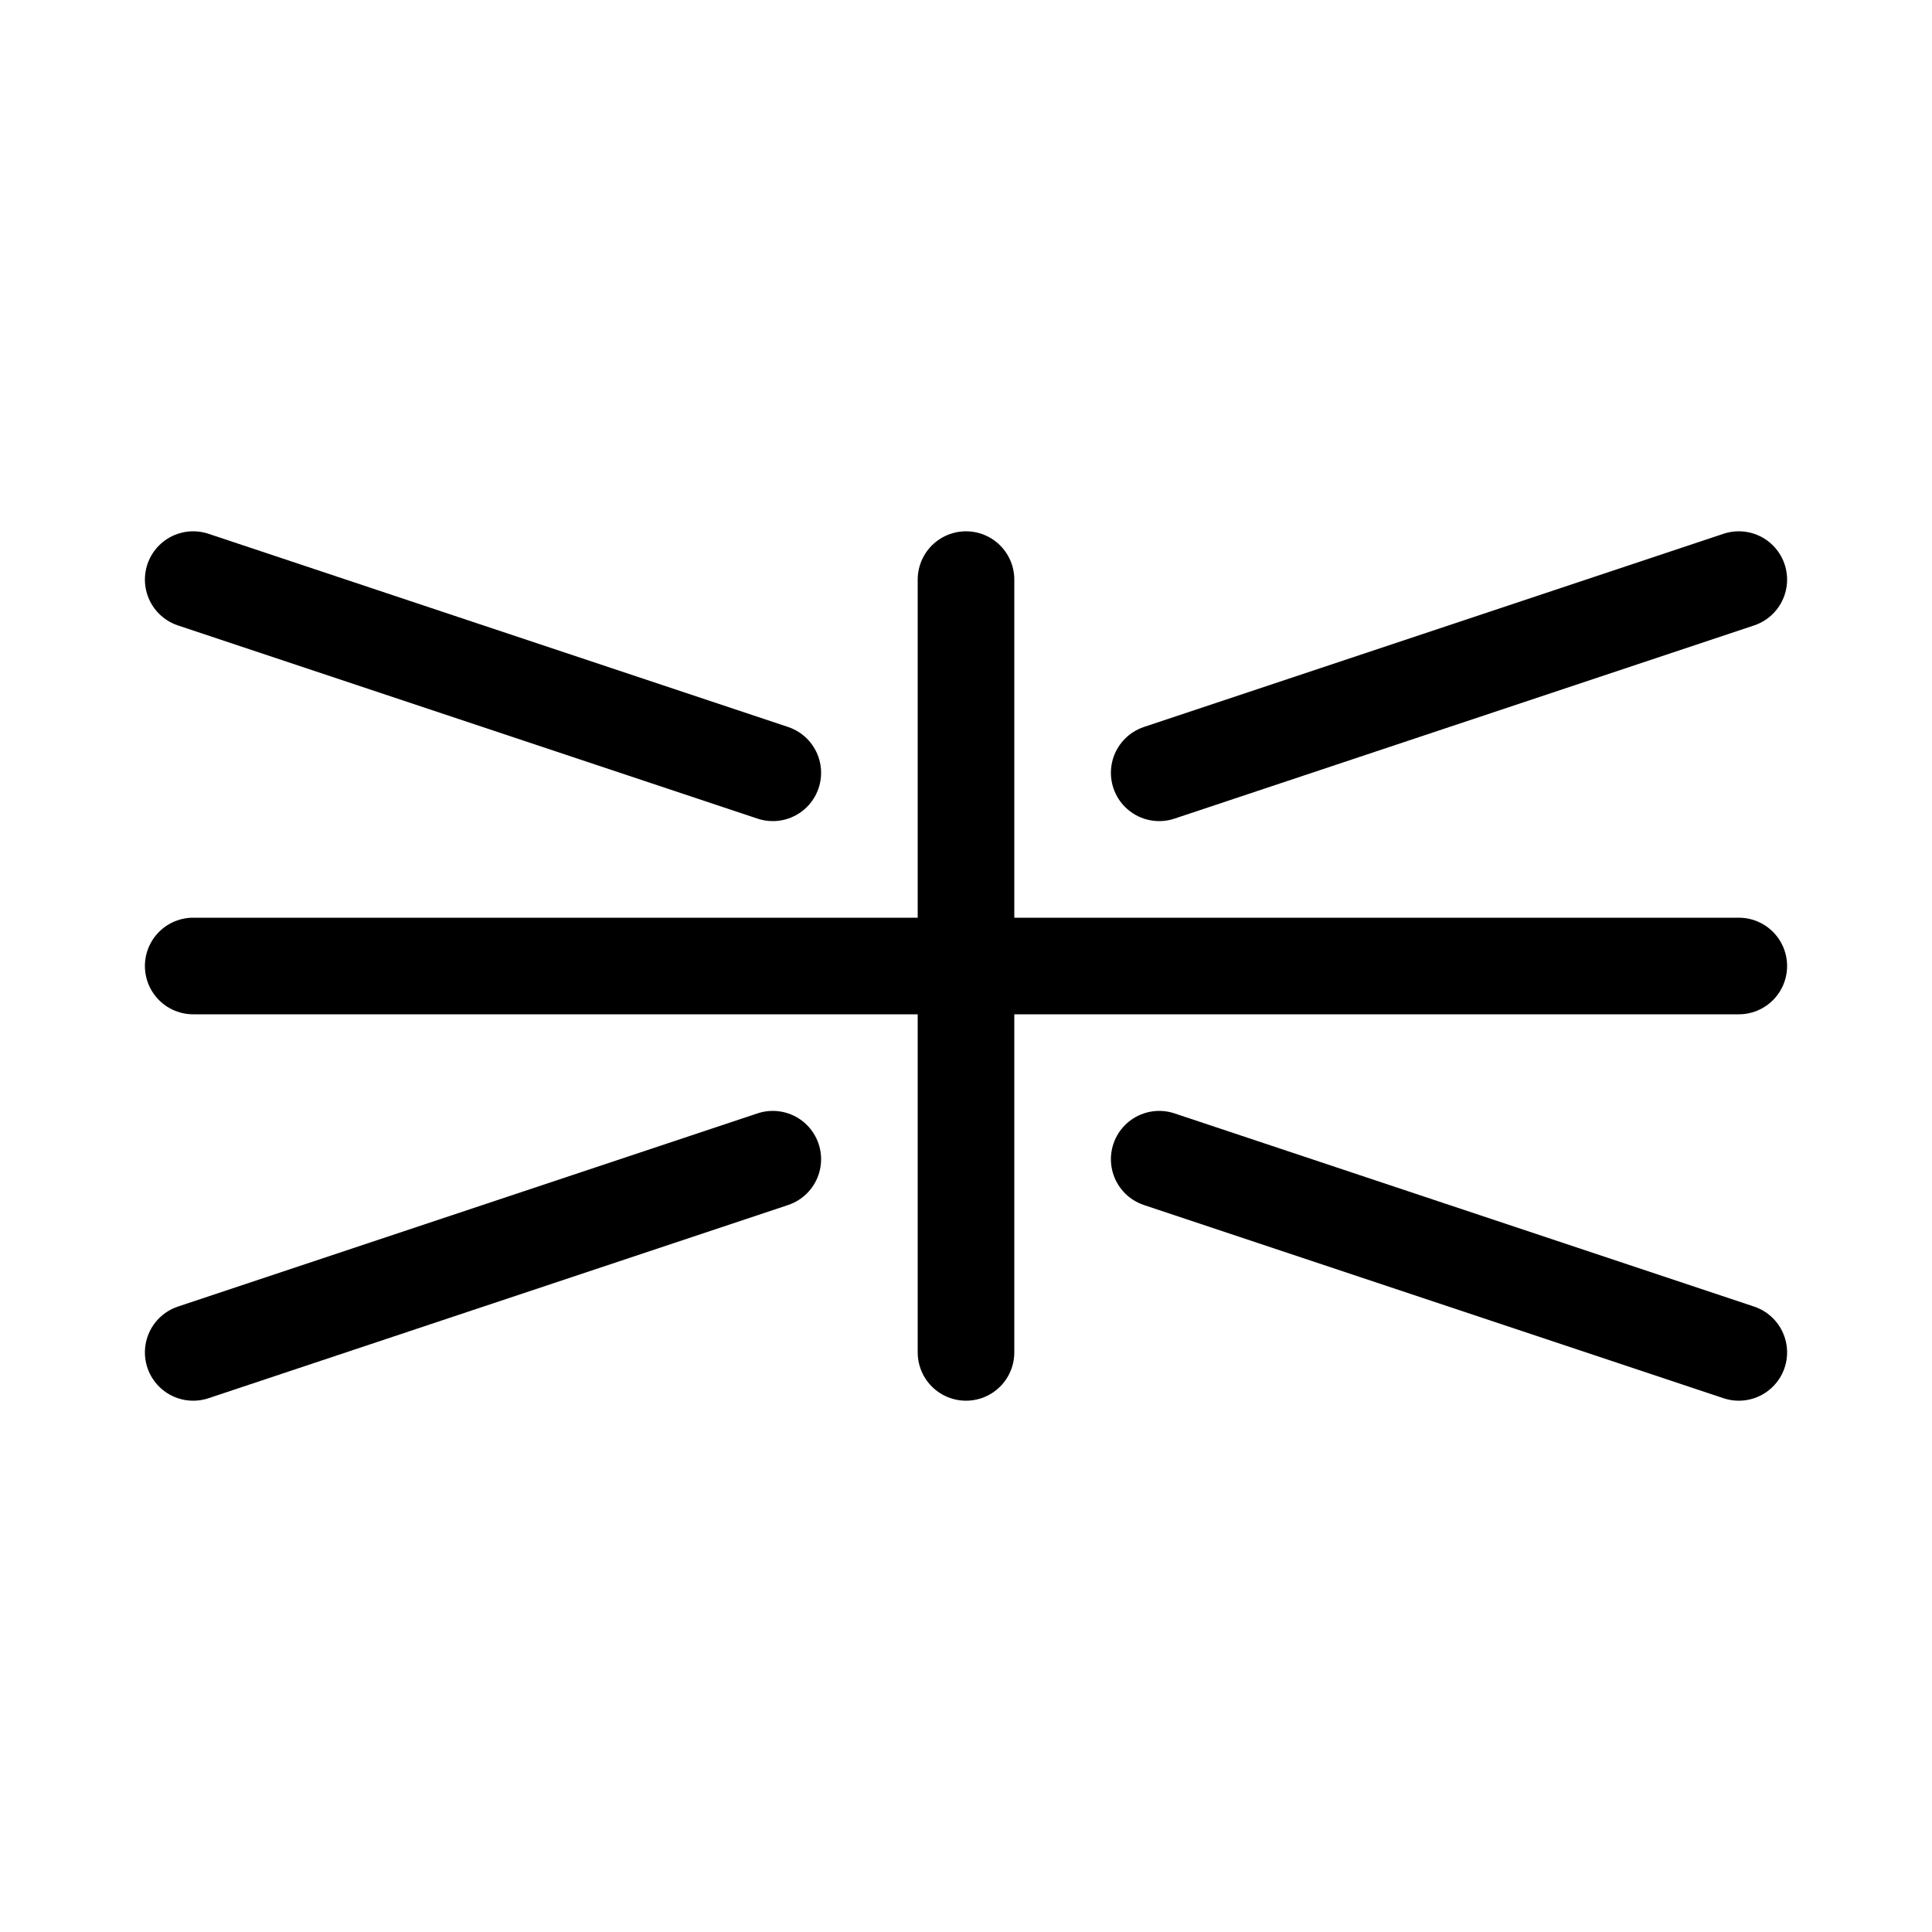 <svg id="Set_2" data-name="Set 2" xmlns="http://www.w3.org/2000/svg" viewBox="0 0 10 10"><defs><style>.cls-1{fill:none;stroke:#000;stroke-linecap:round;stroke-linejoin:round;stroke-width:0.5px;}</style></defs><title>Set_2</title><line class="cls-1" x1="5" y1="3" x2="5" y2="7"/><line class="cls-1" x1="1" y1="5" x2="9" y2="5"/><line class="cls-1" x1="1" y1="3" x2="4" y2="4"/><line class="cls-1" x1="9" y1="3" x2="6" y2="4"/><line class="cls-1" x1="1" y1="7" x2="4" y2="6"/><line class="cls-1" x1="6" y1="6" x2="9" y2="7"/></svg>